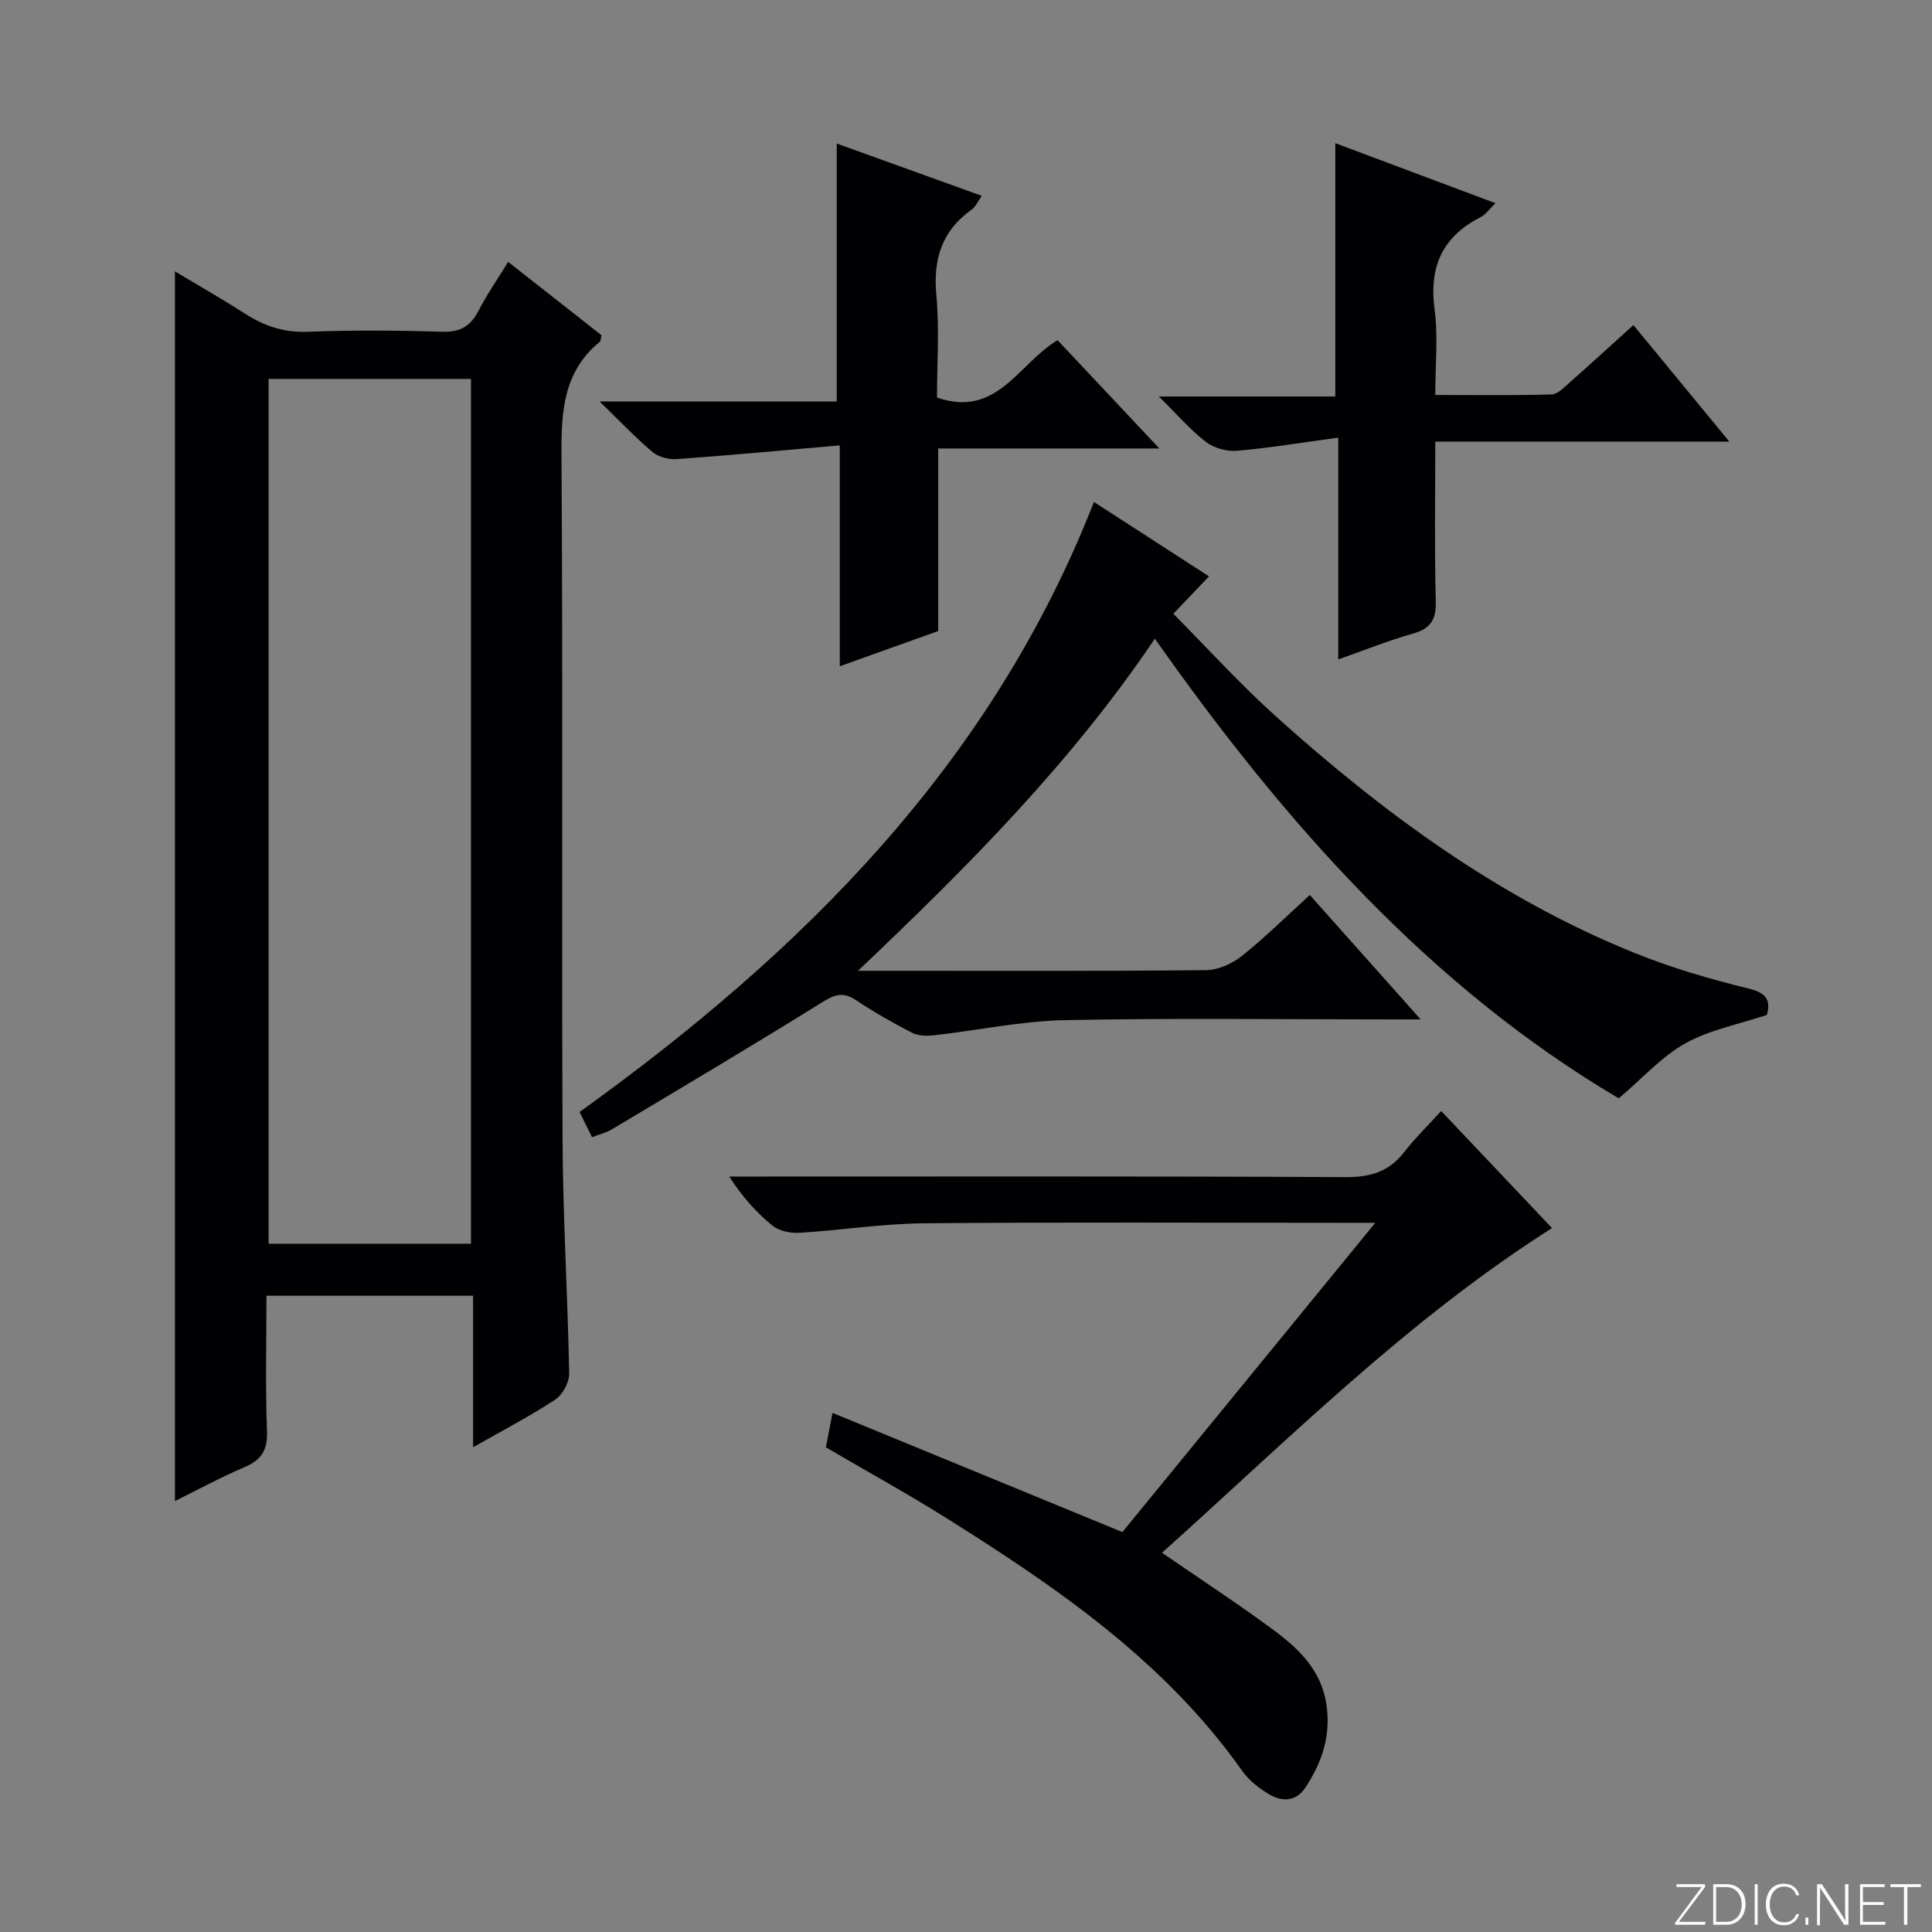 <svg enable-background="new 0 0 400 400" viewBox="0 0 400 400" xmlns="http://www.w3.org/2000/svg"><rect x="0" y="0" width="400" height="400" fill="#808080" stroke="none"/><g fill="#fbfcfa"><path d="m346.9 398 5.4-7.3h-5.2v-.6h5.9v.6l-5.4 7.2h5.5l-.1.6h-6.2v-.5z"/><path d="m354.7 390.1h2.8c2.3 0 3.9 1.6 3.9 4.1s-1.6 4.3-3.9 4.3h-2.8zm.6 7.8h2c2.2 0 3.3-1.6 3.3-3.6 0-1.8-1-3.6-3.3-3.6h-2z"/><path d="m363.9 390.1v8.4h-.6v-8.4z"/><path d="m372.5 396.3c-.4 1.3-1.4 2.3-3.2 2.3-2.4 0-3.7-1.9-3.7-4.3 0-2.3 1.2-4.3 3.7-4.3 1.8 0 2.9 1 3.2 2.4h-.6c-.4-1.1-1.1-1.8-2.5-1.8-2.1 0-3 1.9-3 3.7s.9 3.7 3 3.7c1.4 0 2.1-.7 2.5-1.7z"/><path d="m373.8 398.5v-1.5h.6v1.5z"/><path d="m376.2 398.5v-8.4h1c1.3 2 4.4 6.7 4.9 7.6-.1-1.2-.1-2.4-.1-3.8v-3.8h.7v8.4h-.9c-1.2-1.9-4.4-6.8-5-7.7.1 1.1 0 2.3 0 3.9v3.9h-.6z"/><path d="m390 394.4h-4.3v3.5h4.7l-.1.6h-5.2v-8.4h5.1v.6h-4.5v3.1h4.3v.7z"/><path d="m394.2 390.7h-2.8v-.6h6.3v.6h-2.8v7.8h-.7z"/></g><path d="m97.95 299.64c0-11.01 0-21.06 0-31.37-14.41 0-28.31 0-42.78 0 0 9.5-.25 18.79.11 28.05.16 4.01-1.24 6-4.76 7.49-4.84 2.05-9.47 4.58-14.3 6.97 0-85 0-169.37 0-254.59 4.97 2.98 9.79 5.72 14.45 8.72 4.02 2.59 8.12 3.97 13.06 3.78 9.32-.36 18.66-.29 27.98-.01 3.73.11 5.78-1.26 7.4-4.41 1.73-3.36 3.91-6.48 6.1-10.05 6.74 5.29 13.1 10.29 19.33 15.19-.18.73-.16 1.18-.36 1.35-7.47 6.13-7.99 14.28-7.93 23.27.31 47.32.02 94.64.22 141.96.07 16.12 1.08 32.24 1.37 48.37.03 1.83-1.35 4.41-2.89 5.41-5.2 3.43-10.77 6.32-17 9.87zm-42.34-221.19v179.05h41.9c0-59.96 0-119.5 0-179.05-14.19 0-27.95 0-41.9 0z" fill="#010103"/><path d="m122.58 235.45c-.95-1.92-1.68-3.39-2.59-5.22 45.9-32.98 85.14-71.73 106.5-126.3 7.87 5.09 15.73 10.17 23.82 15.4-2.41 2.53-4.57 4.8-7.38 7.75 7.12 7.17 13.82 14.57 21.2 21.21 22.24 20.01 46.18 37.63 74.15 48.95 7.65 3.1 15.67 5.46 23.7 7.41 3.81.93 4.64 2.43 3.84 5.48-5.75 1.92-11.77 3.05-16.86 5.87-4.89 2.71-8.81 7.16-13.82 11.4-39.01-23.04-69.18-57.01-96.04-95.17-17.32 25.68-38.6 47.08-61.46 68.76h5.6c22.16 0 44.32.09 66.48-.13 2.5-.03 5.38-1.34 7.38-2.93 4.78-3.81 9.15-8.14 14.08-12.63 7.49 8.41 14.75 16.55 22.96 25.76-2.8 0-4.49 0-6.19 0-22.49 0-44.99-.31-67.48.15-9.06.19-18.08 2.13-27.14 3.14-1.49.17-3.27.11-4.55-.55-3.98-2.05-7.9-4.29-11.63-6.77-2.67-1.77-4.41-1.09-6.98.51-14.36 8.94-28.92 17.57-43.44 26.25-1.12.69-2.44 1-4.15 1.66z" fill="#010103"/><path d="m232.38 317.2c17.07-20.88 34.3-41.95 52.36-64.03-3.02 0-4.76 0-6.51 0-28.99 0-57.98-.16-86.96.1-8.61.08-17.2 1.45-25.82 1.97-1.84.11-4.17-.39-5.55-1.51-3.31-2.69-6.19-5.91-8.92-10.14h5.63c40.65 0 81.3-.09 121.95.12 5.1.03 8.97-1.08 12.12-5.13 2.24-2.88 4.88-5.45 7.7-8.56 7.97 8.42 15.38 16.25 22.95 24.24-29.93 19-54.64 43.83-80.75 67.22 8.12 5.59 15.9 10.66 23.33 16.18 5.08 3.78 9.58 8.14 10.68 15.04 1.04 6.53-.85 12.13-4.33 17.4-1.93 2.93-4.8 2.97-7.46 1.41-2.11-1.24-4.22-2.89-5.61-4.86-16.05-22.72-38.41-38.03-61.47-52.48-8.01-5.02-16.31-9.59-24.72-14.51.39-2.03.78-4.1 1.36-7.14 19.99 8.22 39.7 16.33 60.02 24.68z" fill="#010103"/><path d="m173.87 92.21c-11.92 1.03-22.81 2.06-33.71 2.84-1.66.12-3.8-.41-5.04-1.45-3.52-2.95-6.69-6.33-10.97-10.47h49.09c0-17.87 0-35.25 0-53.41 9.89 3.57 19.73 7.11 30.04 10.83-.85 1.17-1.3 2.27-2.12 2.86-6.17 4.38-7.98 10.23-7.3 17.67.65 7.07.14 14.24.14 21.23 12.43 4.32 16.87-7.07 24.96-11.88 6.73 7.16 13.53 14.4 21.07 22.42-15.75 0-30.57 0-45.79 0v37.8c-6.69 2.39-13.16 4.71-20.37 7.29 0-15.22 0-29.76 0-45.73z" fill="#010103"/><path d="m277.07 90.61c-7.64 1.03-14.29 2.15-21 2.72-2.1.18-4.74-.56-6.4-1.84-3.24-2.5-5.96-5.67-9.75-9.4h36.54c0-17.64 0-34.77 0-52.45 11.01 4.12 21.83 8.18 33.17 12.43-1.3 1.24-2.05 2.36-3.1 2.9-7.94 4.04-10.7 10.32-9.51 19.13.75 5.54.14 11.27.14 17.68 8.23 0 16.14.11 24.05-.11 1.24-.03 2.55-1.4 3.64-2.36 4.34-3.83 8.61-7.75 13.33-12.01 6.48 7.88 12.73 15.46 19.86 24.13-21.05 0-40.73 0-60.88 0 0 11.46-.18 22.24.1 33.02.1 3.79-1.01 5.69-4.71 6.73-5.06 1.42-9.95 3.4-15.48 5.35 0-15.29 0-29.87 0-45.92z" fill="#010103"/></svg>